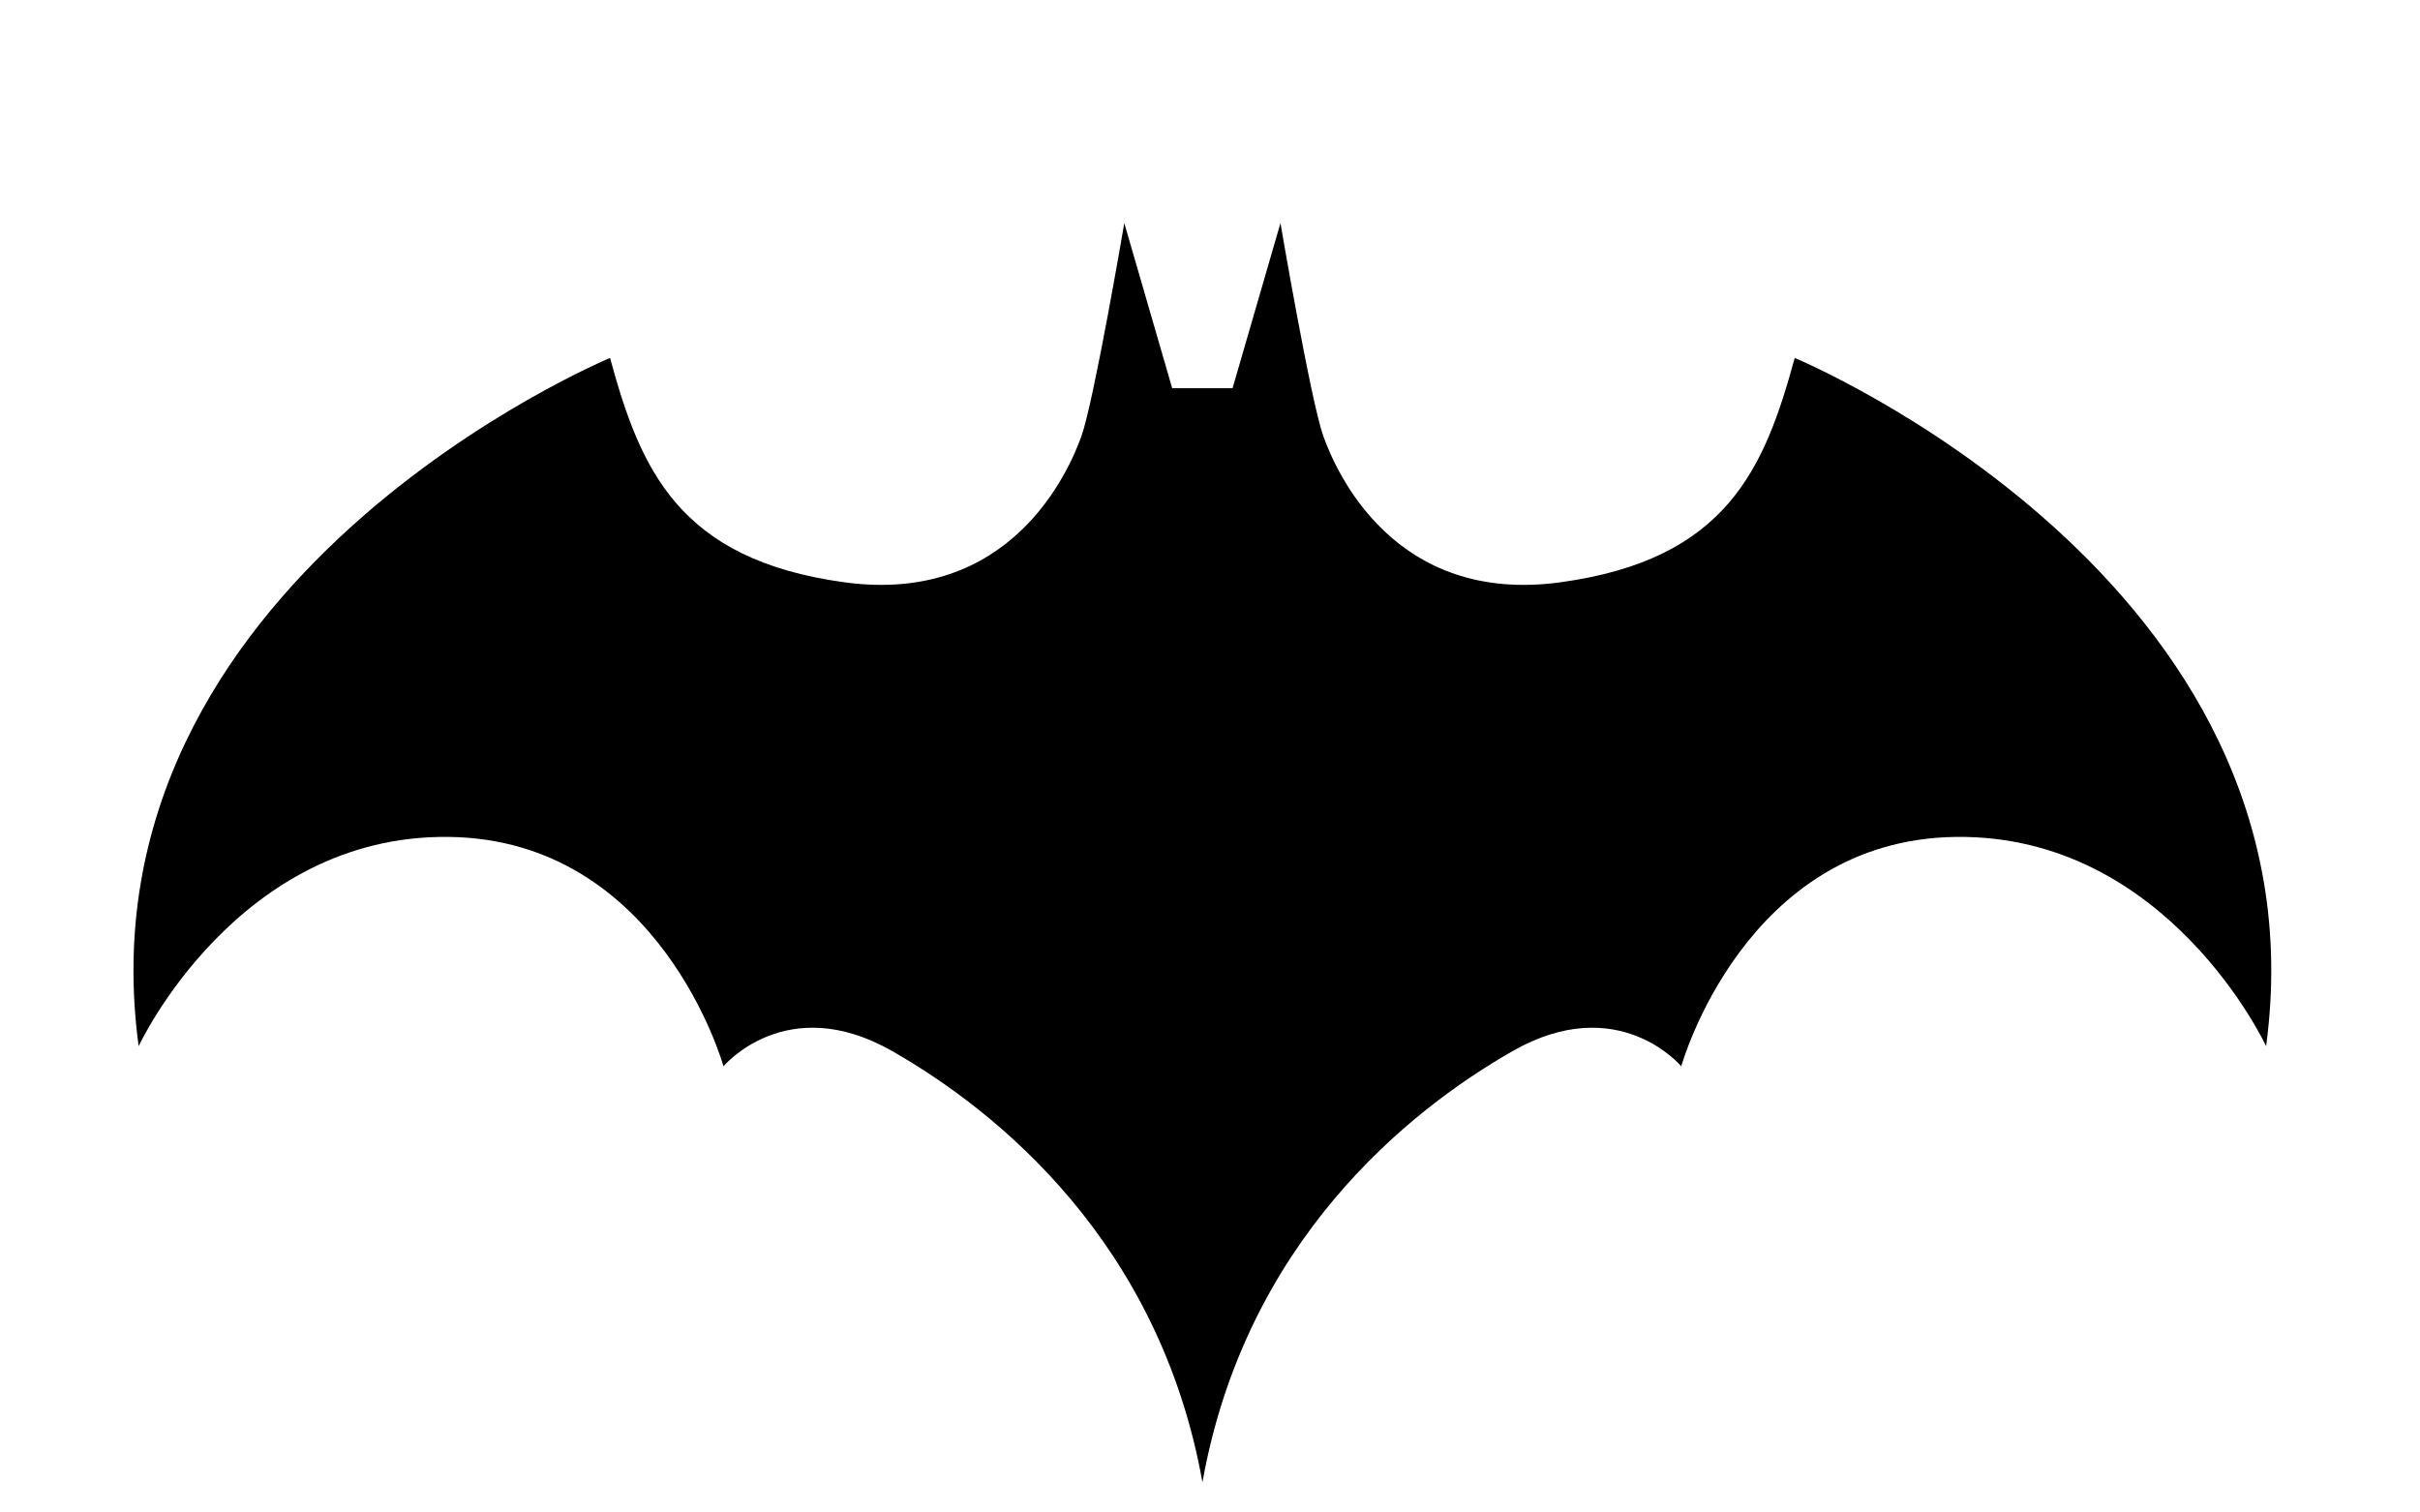 <?xml version="1.0" encoding="utf-8"?>
<!-- Generator: Adobe Illustrator 17.0.0, SVG Export Plug-In . SVG Version: 6.00 Build 0)  -->
<!DOCTYPE svg PUBLIC "-//W3C//DTD SVG 1.1//EN" "http://www.w3.org/Graphics/SVG/1.1/DTD/svg11.dtd">
<svg version="1.1" id="Layer_1" xmlns="http://www.w3.org/2000/svg" xmlns:xlink="http://www.w3.org/1999/xlink" x="0px" y="0px"
	 width="960px" height="600px" viewBox="0 0 960 600" enable-background="new 0 0 960 600" xml:space="preserve">
<g id="Layer_2">
	<path d="M711.951,142c-12,44-27,80-93,89s-89-44-94-58s-17-84.5-17-84.5l-19,65.5H477h-12l-19-65.5c0,0-12,70.5-17,84.5
		s-28,67-94,58s-81-45-93-89c0,0-212,88-187,273c0,0,39-84,123-83s109,91,109,91s25-30,67-6s106,76,123,171
		c17-95,80.975-147,122.975-171s66.975,6,66.975,6s25-90,109-91s123,83,123,83C923.951,230,711.951,142,711.951,142z"/>
</g>
</svg>
